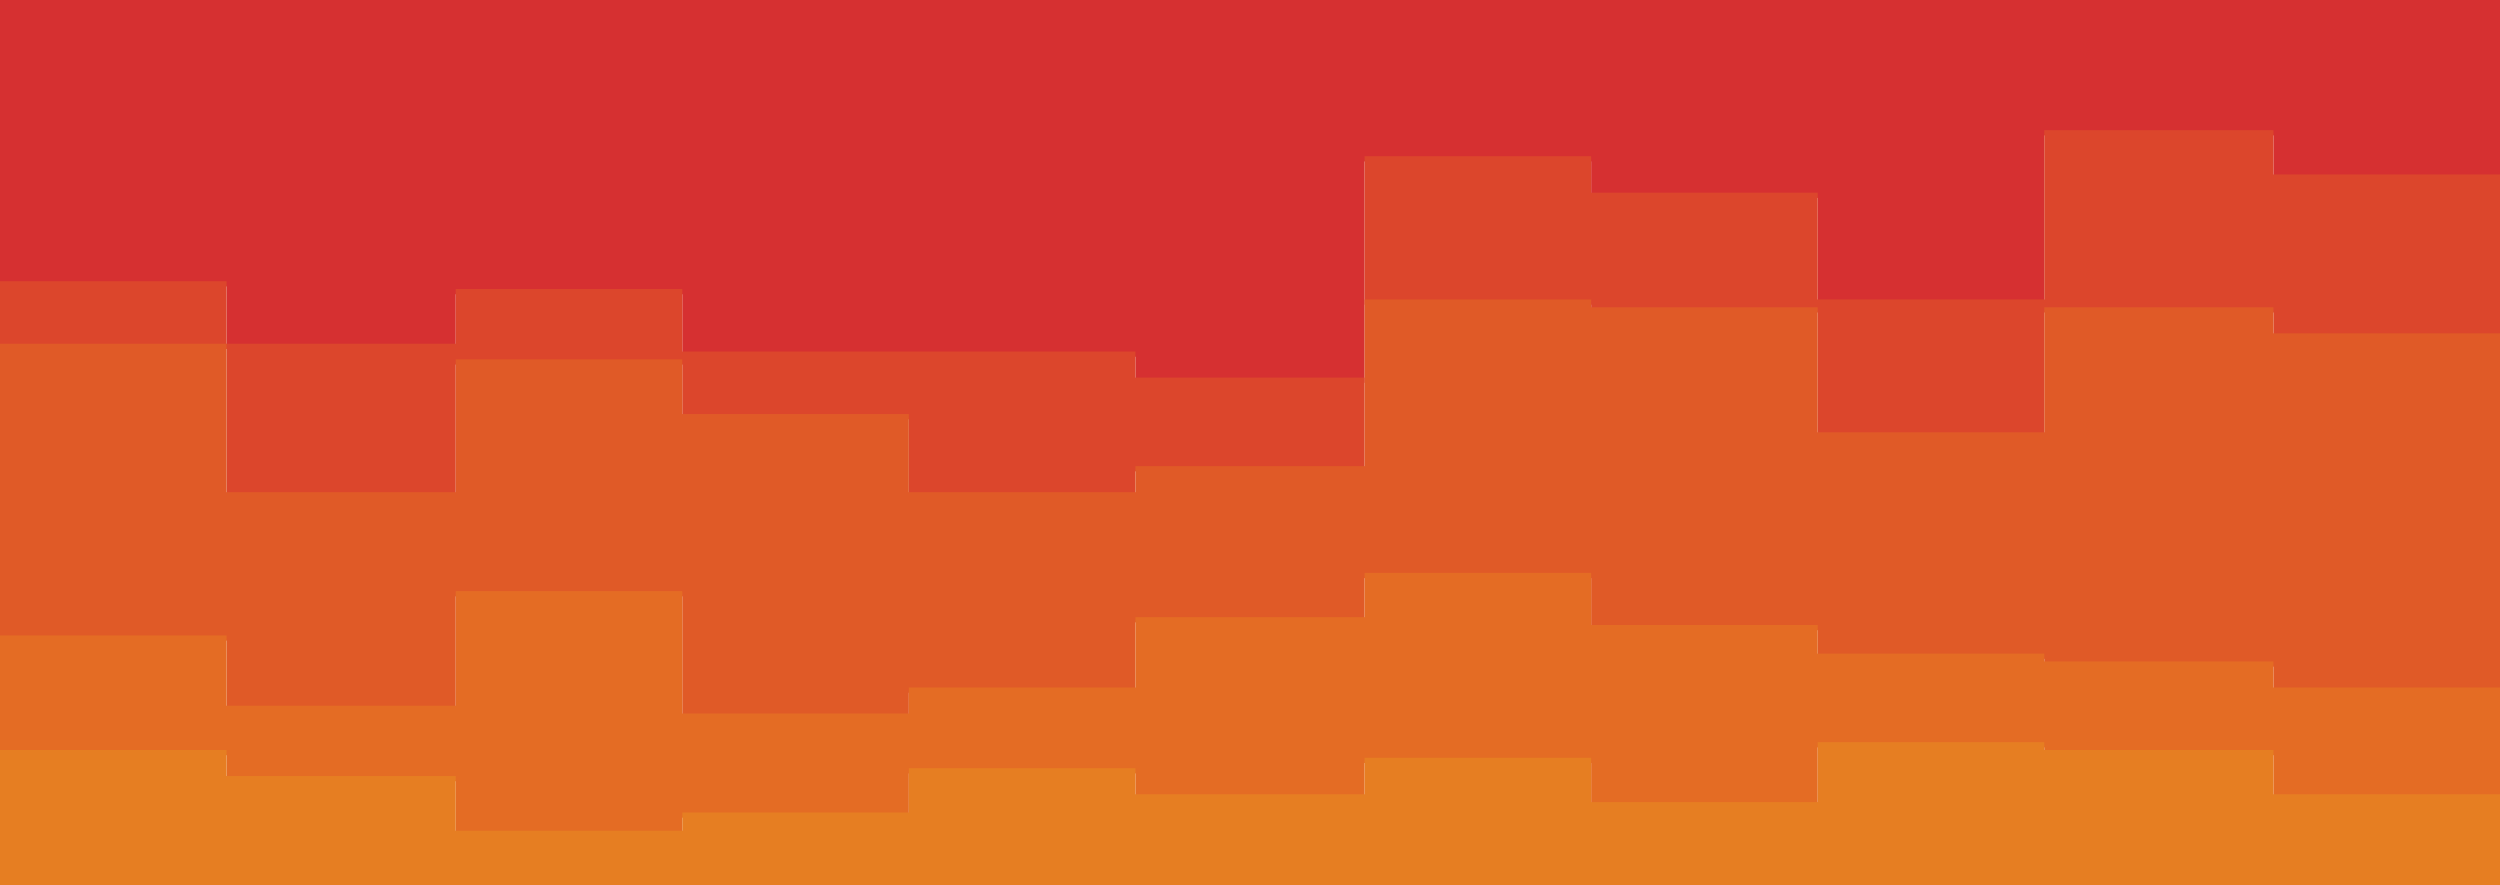 <svg id="visual" viewBox="0 0 960 340" width="960" height="340"
    xmlns="http://www.w3.org/2000/svg"
    xmlns:xlink="http://www.w3.org/1999/xlink" version="1.1">
    <path d="M0 110L87 110L87 134L175 134L175 113L262 113L262 137L349 137L349 137L436 137L436 147L524 147L524 62L611 62L611 76L698 76L698 117L785 117L785 52L873 52L873 69L960 69L960 127L960 0L960 0L873 0L873 0L785 0L785 0L698 0L698 0L611 0L611 0L524 0L524 0L436 0L436 0L349 0L349 0L262 0L262 0L175 0L175 0L87 0L87 0L0 0Z" fill="#d63031"></path>
    <path d="M0 134L87 134L87 191L175 191L175 140L262 140L262 161L349 161L349 191L436 191L436 181L524 181L524 117L611 117L611 120L698 120L698 168L785 168L785 120L873 120L873 130L960 130L960 191L960 125L960 67L873 67L873 50L785 50L785 115L698 115L698 74L611 74L611 60L524 60L524 145L436 145L436 135L349 135L349 135L262 135L262 111L175 111L175 132L87 132L87 108L0 108Z" fill="#dc462c"></path>
    <path d="M0 246L87 246L87 273L175 273L175 229L262 229L262 276L349 276L349 266L436 266L436 239L524 239L524 222L611 222L611 242L698 242L698 253L785 253L785 256L873 256L873 266L960 266L960 259L960 189L960 128L873 128L873 118L785 118L785 166L698 166L698 118L611 118L611 115L524 115L524 179L436 179L436 189L349 189L349 159L262 159L262 138L175 138L175 189L87 189L87 132L0 132Z" fill="#e05a27"></path>
    <path d="M0 290L87 290L87 300L175 300L175 321L262 321L262 314L349 314L349 297L436 297L436 307L524 307L524 293L611 293L611 310L698 310L698 287L785 287L785 290L873 290L873 307L960 307L960 307L960 257L960 264L873 264L873 254L785 254L785 251L698 251L698 240L611 240L611 220L524 220L524 237L436 237L436 264L349 264L349 274L262 274L262 227L175 227L175 271L87 271L87 244L0 244Z" fill="#e46c24"></path>
    <path d="M0 341L87 341L87 341L175 341L175 341L262 341L262 341L349 341L349 341L436 341L436 341L524 341L524 341L611 341L611 341L698 341L698 341L785 341L785 341L873 341L873 341L960 341L960 341L960 305L960 305L873 305L873 288L785 288L785 285L698 285L698 308L611 308L611 291L524 291L524 305L436 305L436 295L349 295L349 312L262 312L262 319L175 319L175 298L87 298L87 288L0 288Z" fill="#e67e22"></path>
</svg>
